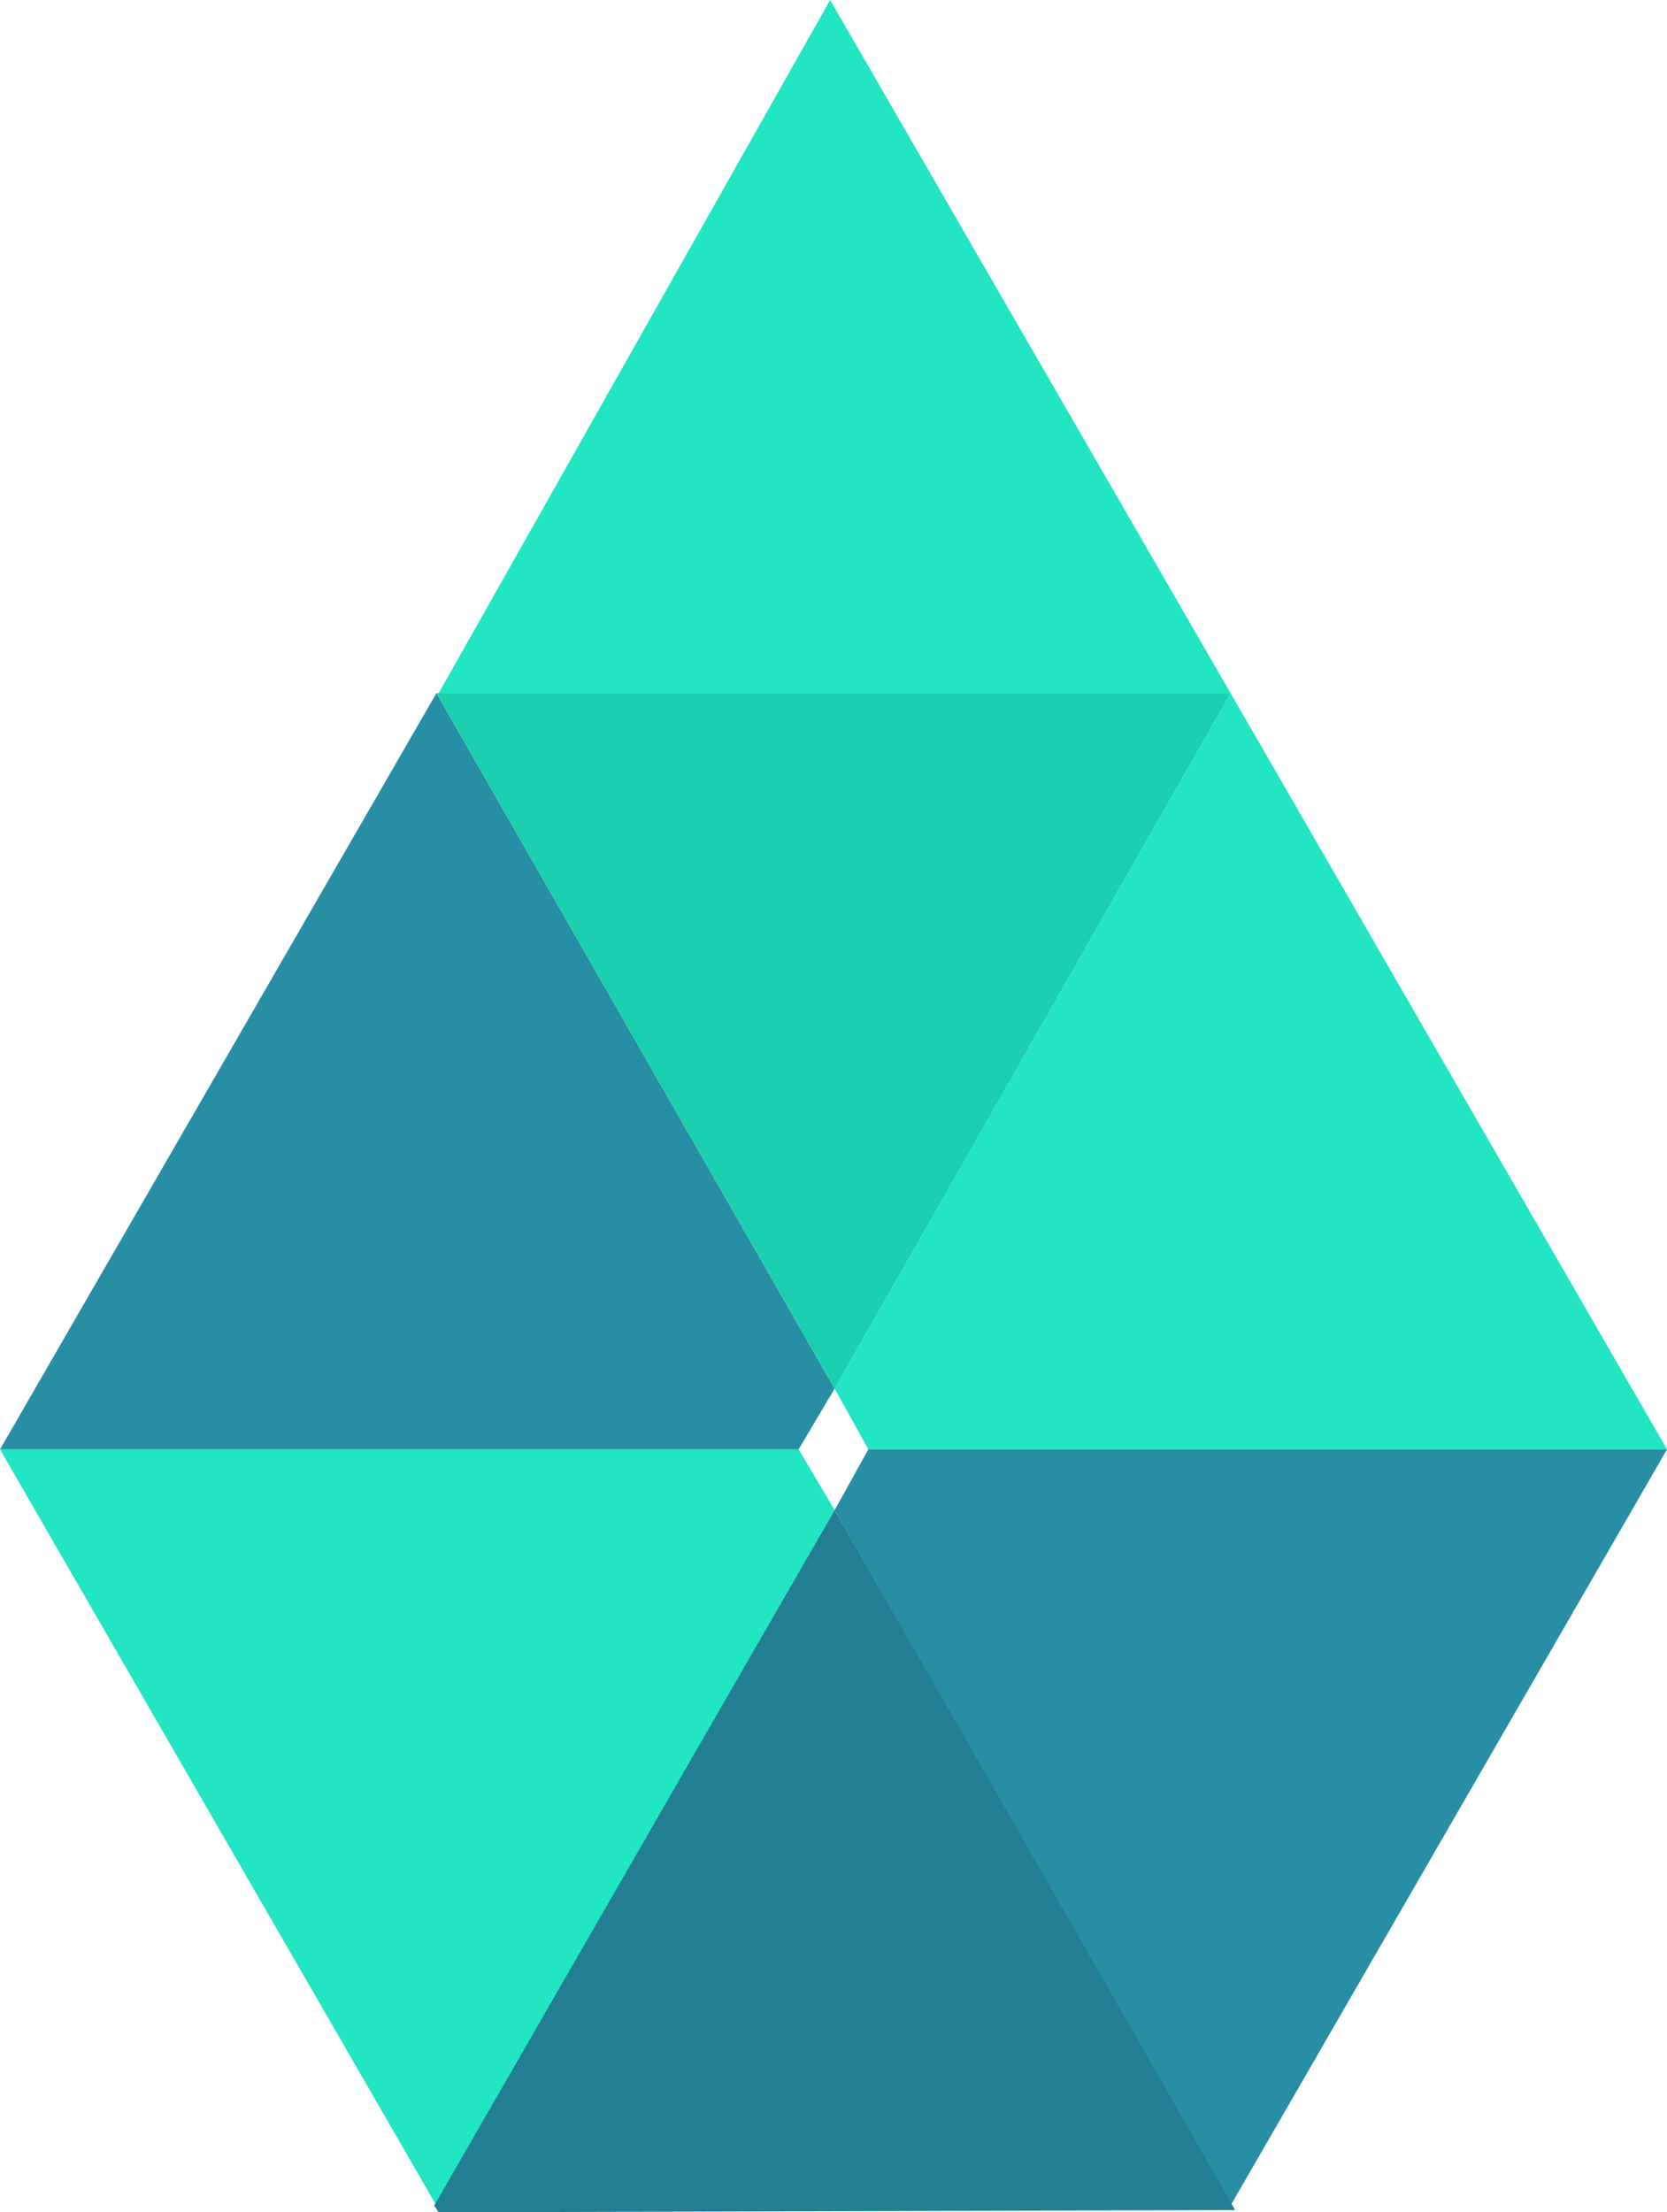 <svg xmlns="http://www.w3.org/2000/svg" viewBox="0 0 74.1 98.3"><defs><style>.cls-1{fill:#21e6c1;}.cls-2{fill:#278ea5;}.cls-3{fill:#227e93;}.cls-4{fill:#1ad0ae;}</style></defs><g id="Layer_2" data-name="Layer 2"><g id="svg"><polyline class="cls-1" points="36.9 0 54.7 30.8 19.5 30.8"/><polygon class="cls-1" points="74.1 64.4 38.6 64.4 37.1 61.7 37.1 61.7 54.7 30.8 74.1 64.4"/><polygon class="cls-2" points="74.1 64.4 38.6 64.4 37.1 67.1 37.1 67.1 54.7 98 74.1 64.4"/><polygon class="cls-1" points="0 64.4 35.5 64.4 37.1 67.1 37.1 67.1 19.4 98 0 64.4"/><polygon class="cls-2" points="0 64.4 35.5 64.4 37.1 61.7 37.1 61.7 19.4 30.8 0 64.4"/><polygon class="cls-3" points="54.9 98.2 19.5 98.3 19.3 98 37.1 67.1 54.9 98.2"/><polyline class="cls-4" points="37.1 61.7 54.7 30.8 19.4 30.8"/></g></g></svg>